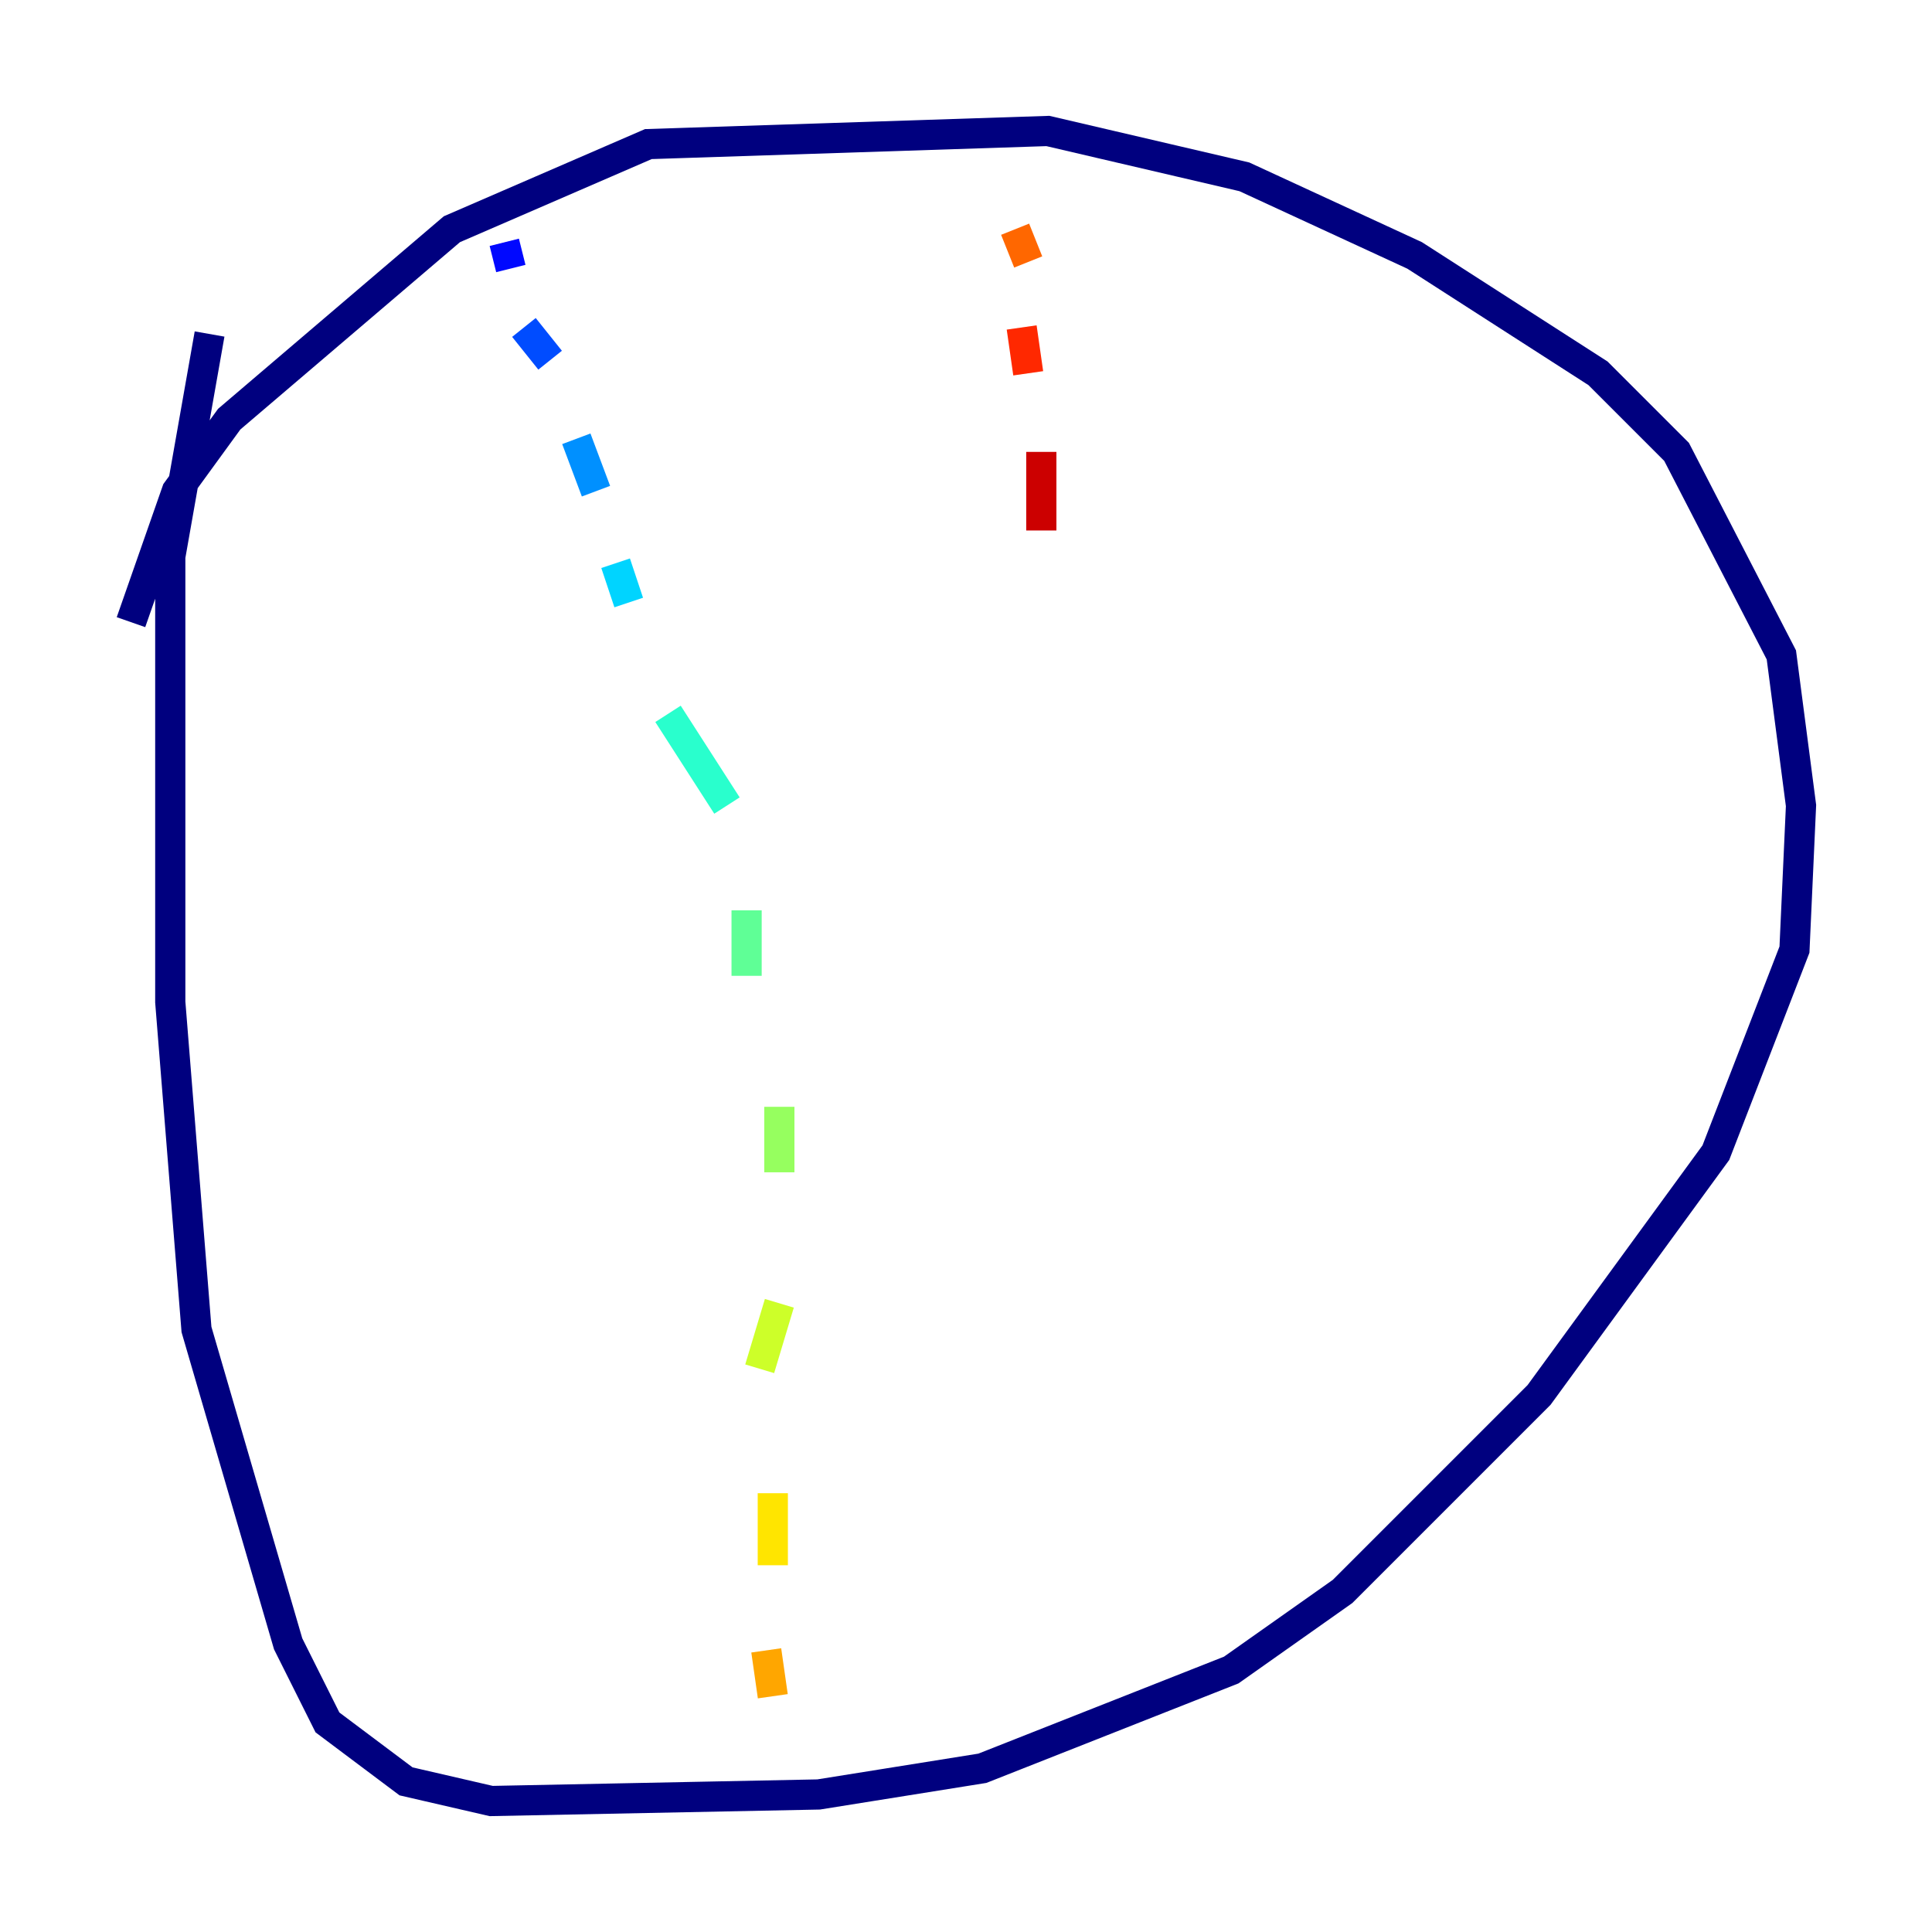 <?xml version="1.0" encoding="utf-8" ?>
<svg baseProfile="tiny" height="128" version="1.2" viewBox="0,0,128,128" width="128" xmlns="http://www.w3.org/2000/svg" xmlns:ev="http://www.w3.org/2001/xml-events" xmlns:xlink="http://www.w3.org/1999/xlink"><defs /><polyline fill="none" points="8.678,41.22 11.715,32.542 15.186,27.77 29.939,15.186 42.956,9.546 69.424,8.678 82.441,11.715 93.722,16.922 105.871,24.732 111.078,29.939 118.02,43.39 119.322,53.37 118.888,62.915 113.681,76.366 101.966,92.42 88.949,105.437 81.573,110.644 65.085,117.153 54.237,118.888 32.542,119.322 26.902,118.02 21.695,114.115 19.091,108.909 13.017,88.081 11.281,66.386 11.281,36.881 13.885,22.129" stroke="#00007f" stroke-width="2" /><polyline fill="none" points="34.278,16.054 34.278,16.054" stroke="#0000cc" stroke-width="2" /><polyline fill="none" points="33.41,16.054 33.844,17.79" stroke="#0008ff" stroke-width="2" /><polyline fill="none" points="34.712,21.695 36.447,23.864" stroke="#004cff" stroke-width="2" /><polyline fill="none" points="38.183,29.071 39.485,32.542" stroke="#0090ff" stroke-width="2" /><polyline fill="none" points="40.786,37.315 41.654,39.919" stroke="#00d4ff" stroke-width="2" /><polyline fill="none" points="44.258,47.295 48.163,53.37" stroke="#29ffcd" stroke-width="2" /><polyline fill="none" points="49.464,60.312 49.464,64.651" stroke="#5fff96" stroke-width="2" /><polyline fill="none" points="51.634,73.329 51.634,77.668" stroke="#96ff5f" stroke-width="2" /><polyline fill="none" points="51.634,86.346 50.332,90.685" stroke="#cdff29" stroke-width="2" /><polyline fill="none" points="51.2,98.929 51.2,103.702" stroke="#ffe500" stroke-width="2" /><polyline fill="none" points="50.766,109.342 51.2,112.38" stroke="#ffa600" stroke-width="2" /><polyline fill="none" points="67.254,15.186 68.122,17.356" stroke="#ff6700" stroke-width="2" /><polyline fill="none" points="67.688,21.695 68.122,24.732" stroke="#ff2800" stroke-width="2" /><polyline fill="none" points="68.99,29.939 68.99,35.146" stroke="#cc0000" stroke-width="2" /><polyline fill="none" points="68.99,40.352 68.99,40.352" stroke="#7f0000" stroke-width="2" /></svg>